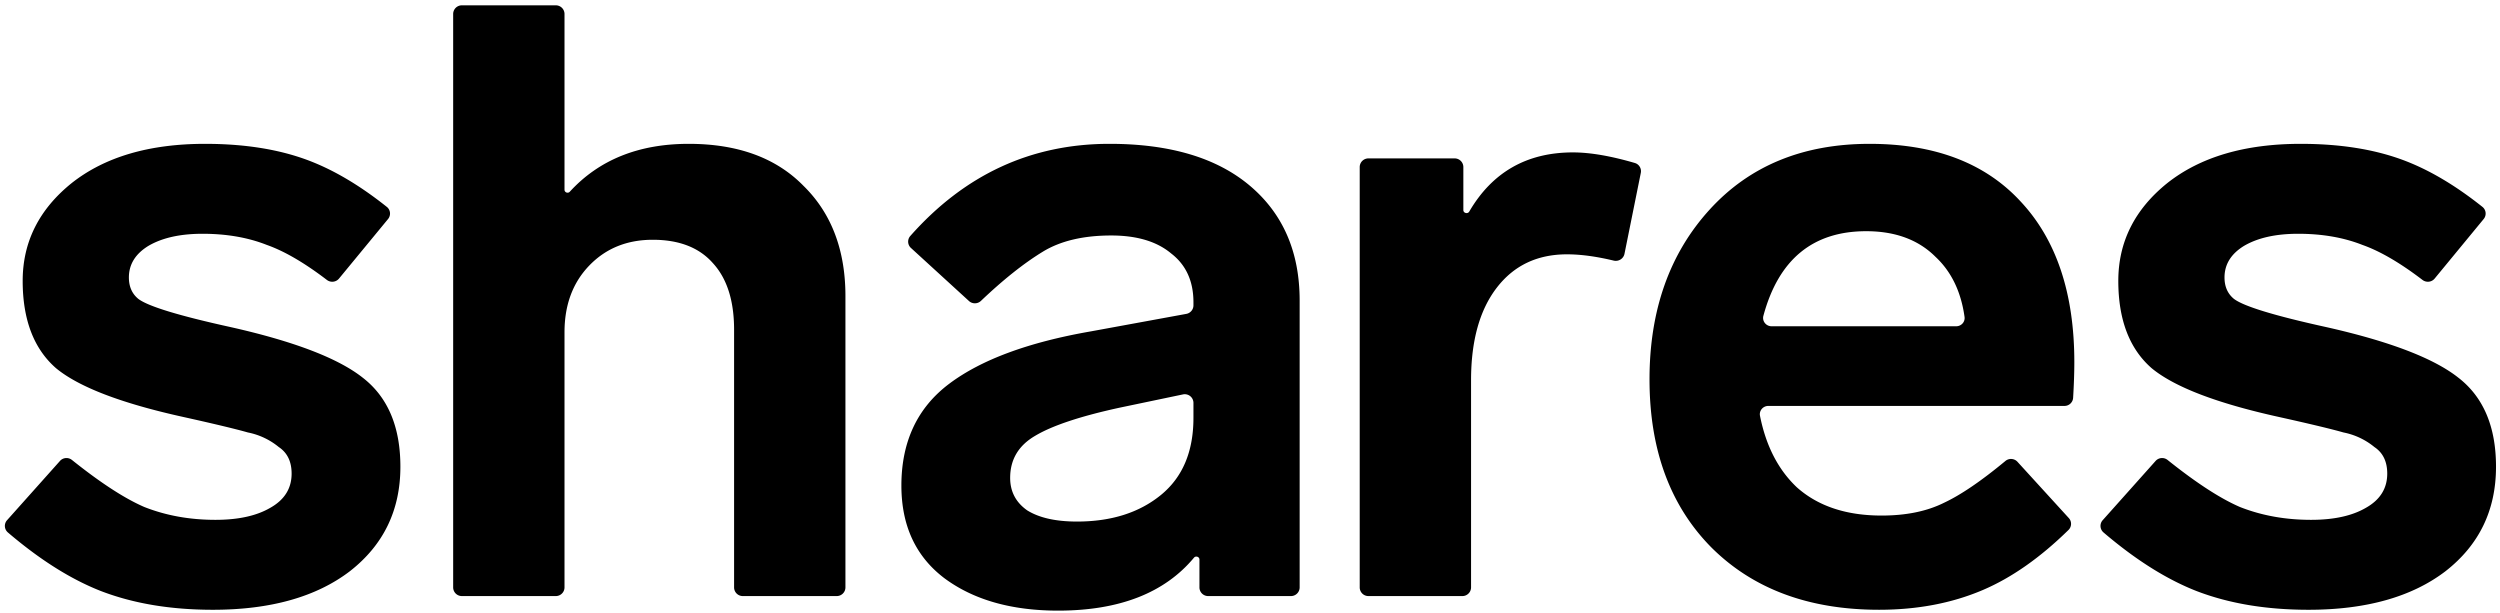 <svg width="432" height="106" fill="none" xmlns="http://www.w3.org/2000/svg"><path d="M66.845 35.752c.646.515.734 1.46.21 2.097L58.58 48.138c-.52.631-1.45.728-2.1.23-3.869-2.955-7.329-4.97-10.381-6.048-3.256-1.283-6.956-1.924-11.1-1.924-3.848 0-6.956.69-9.324 2.072-2.27 1.381-3.404 3.207-3.404 5.476 0 1.579.543 2.812 1.628 3.7 1.677 1.283 7.005 2.91 15.984 4.884 10.952 2.467 18.55 5.377 22.792 8.732 4.341 3.355 6.512 8.485 6.512 15.392 0 7.499-2.91 13.517-8.732 18.056-5.821 4.44-13.715 6.66-23.68 6.66-7.301 0-13.764-1.085-19.388-3.256-5.17-2.031-10.513-5.402-16.03-10.111a1.48 1.48 0 0 1-.134-2.114l9.14-10.235c.534-.6 1.446-.67 2.073-.168 4.936 3.947 9.102 6.655 12.499 8.124 3.75 1.48 7.844 2.22 12.284 2.22 3.947 0 7.104-.69 9.472-2.072 2.467-1.381 3.7-3.355 3.7-5.92 0-2.072-.74-3.601-2.22-4.588a12.096 12.096 0 0 0-5.328-2.516c-2.072-.592-5.772-1.48-11.1-2.664-10.755-2.368-18.105-5.18-22.052-8.436-3.848-3.355-5.772-8.387-5.772-15.096 0-6.71 2.812-12.333 8.436-16.872 5.723-4.539 13.419-6.808 23.088-6.808 6.61 0 12.383.888 17.316 2.664 4.568 1.644 9.263 4.389 14.085 8.232ZM146.091 51.2v50.3a1.5 1.5 0 0 1-1.5 1.5h-16.24a1.5 1.5 0 0 1-1.5-1.5V56.972c0-5.032-1.234-8.88-3.7-11.544-2.368-2.664-5.822-3.996-10.36-3.996-4.44 0-8.091 1.48-10.952 4.44-2.862 2.96-4.292 6.808-4.292 11.544V101.5a1.5 1.5 0 0 1-1.5 1.5h-16.24a1.5 1.5 0 0 1-1.5-1.5V2.42a1.5 1.5 0 0 1 1.5-1.5h16.24a1.5 1.5 0 0 1 1.5 1.5v30.369c0 .468.596.686.913.34 5.054-5.515 11.903-8.273 20.547-8.273 8.485 0 15.096 2.417 19.832 7.252 4.834 4.736 7.252 11.1 7.252 19.092ZM224.58 51.94v49.56a1.5 1.5 0 0 1-1.5 1.5h-14.316a1.5 1.5 0 0 1-1.5-1.5v-4.809c0-.484-.634-.696-.944-.324-5.08 6.099-12.906 9.149-23.476 9.149-8.091 0-14.652-1.875-19.684-5.624-4.933-3.75-7.4-9.077-7.4-15.984 0-7.597 2.763-13.468 8.288-17.612 5.525-4.144 13.665-7.153 24.42-9.028l16.531-3.03a1.5 1.5 0 0 0 1.229-1.476v-.526c0-3.65-1.283-6.463-3.848-8.436-2.467-2.072-5.92-3.108-10.36-3.108-4.835 0-8.781.937-11.84 2.812-3.265 1.995-6.822 4.824-10.671 8.487a1.516 1.516 0 0 1-2.067.028l-10.027-9.17a1.473 1.473 0 0 1-.121-2.064c9.399-10.62 20.876-15.93 34.43-15.93 10.459 0 18.549 2.418 24.272 7.253 5.723 4.835 8.584 11.445 8.584 19.832Zm-18.352 20.276v-2.594a1.5 1.5 0 0 0-1.807-1.468L193.5 70.44c-6.808 1.48-11.692 3.108-14.652 4.884-2.861 1.677-4.292 4.095-4.292 7.252 0 2.368.987 4.243 2.96 5.624 2.072 1.283 4.933 1.924 8.584 1.924 5.92 0 10.755-1.53 14.504-4.588 3.749-3.059 5.624-7.499 5.624-13.32ZM282.504 28.165a1.478 1.478 0 0 1 1.027 1.716l-2.82 13.978c-.171.85-1.025 1.375-1.868 1.173-3.015-.723-5.704-1.084-8.068-1.084-5.131 0-9.176 1.924-12.136 5.772-2.96 3.848-4.44 9.176-4.44 15.984V101.5a1.5 1.5 0 0 1-1.5 1.5h-16.24a1.5 1.5 0 0 1-1.5-1.5V28.872a1.5 1.5 0 0 1 1.5-1.5h14.908a1.5 1.5 0 0 1 1.5 1.5v7.434c0 .53.752.713 1.02.255 3.979-6.817 9.954-10.225 17.924-10.225 2.955 0 6.519.61 10.693 1.829ZM346.53 79.66a1.516 1.516 0 0 1 2.087.138l8.87 9.721a1.477 1.477 0 0 1-.047 2.053c-4.901 4.804-9.845 8.268-14.832 10.392-5.328 2.269-11.297 3.404-17.908 3.404-12.136 0-21.805-3.601-29.008-10.804-7.104-7.203-10.656-16.872-10.656-29.008 0-11.939 3.453-21.707 10.36-29.304 6.907-7.597 16.132-11.396 27.676-11.396 11.248 0 19.931 3.305 26.048 9.916 6.216 6.61 9.324 15.885 9.324 27.824 0 1.737-.069 3.786-.208 6.147a1.49 1.49 0 0 1-1.491 1.4H305.57c-.916 0-1.621.815-1.442 1.713 1.035 5.203 3.156 9.318 6.364 12.348 3.651 3.256 8.535 4.884 14.652 4.884 4.243 0 7.844-.74 10.804-2.22 2.902-1.36 6.429-3.763 10.582-7.207Zm-41.816-25.089c-.249.924.465 1.809 1.421 1.809h31.893c.874 0 1.568-.746 1.447-1.611-.607-4.363-2.276-7.822-5.007-10.377-2.96-2.96-6.956-4.44-11.988-4.44-9.215 0-15.137 4.873-17.766 14.62ZM428.968 35.752c.646.515.735 1.46.21 2.097l-8.473 10.289c-.52.631-1.45.728-2.101.23-3.868-2.955-7.329-4.97-10.381-6.048-3.256-1.283-6.956-1.924-11.1-1.924-3.848 0-6.956.69-9.324 2.072-2.269 1.381-3.404 3.207-3.404 5.476 0 1.579.543 2.812 1.628 3.7 1.678 1.283 7.006 2.91 15.984 4.884 10.952 2.467 18.55 5.377 22.792 8.732 4.342 3.355 6.512 8.485 6.512 15.392 0 7.499-2.91 13.517-8.732 18.056-5.821 4.44-13.714 6.66-23.68 6.66-7.301 0-13.764-1.085-19.388-3.256-5.17-2.031-10.513-5.402-16.029-10.111a1.48 1.48 0 0 1-.134-2.114l9.139-10.235c.535-.6 1.447-.67 2.074-.168 4.935 3.947 9.101 6.655 12.498 8.124 3.75 1.48 7.844 2.22 12.284 2.22 3.947 0 7.104-.69 9.472-2.072 2.467-1.381 3.7-3.355 3.7-5.92 0-2.072-.74-3.601-2.22-4.588a12.088 12.088 0 0 0-5.328-2.516c-2.072-.592-5.772-1.48-11.1-2.664-10.754-2.368-18.105-5.18-22.052-8.436-3.848-3.355-5.772-8.387-5.772-15.096 0-6.71 2.812-12.333 8.436-16.872 5.723-4.539 13.419-6.808 23.088-6.808 6.611 0 12.383.888 17.316 2.664 4.568 1.644 9.263 4.389 14.085 8.232Z" fill="#000"/></svg>